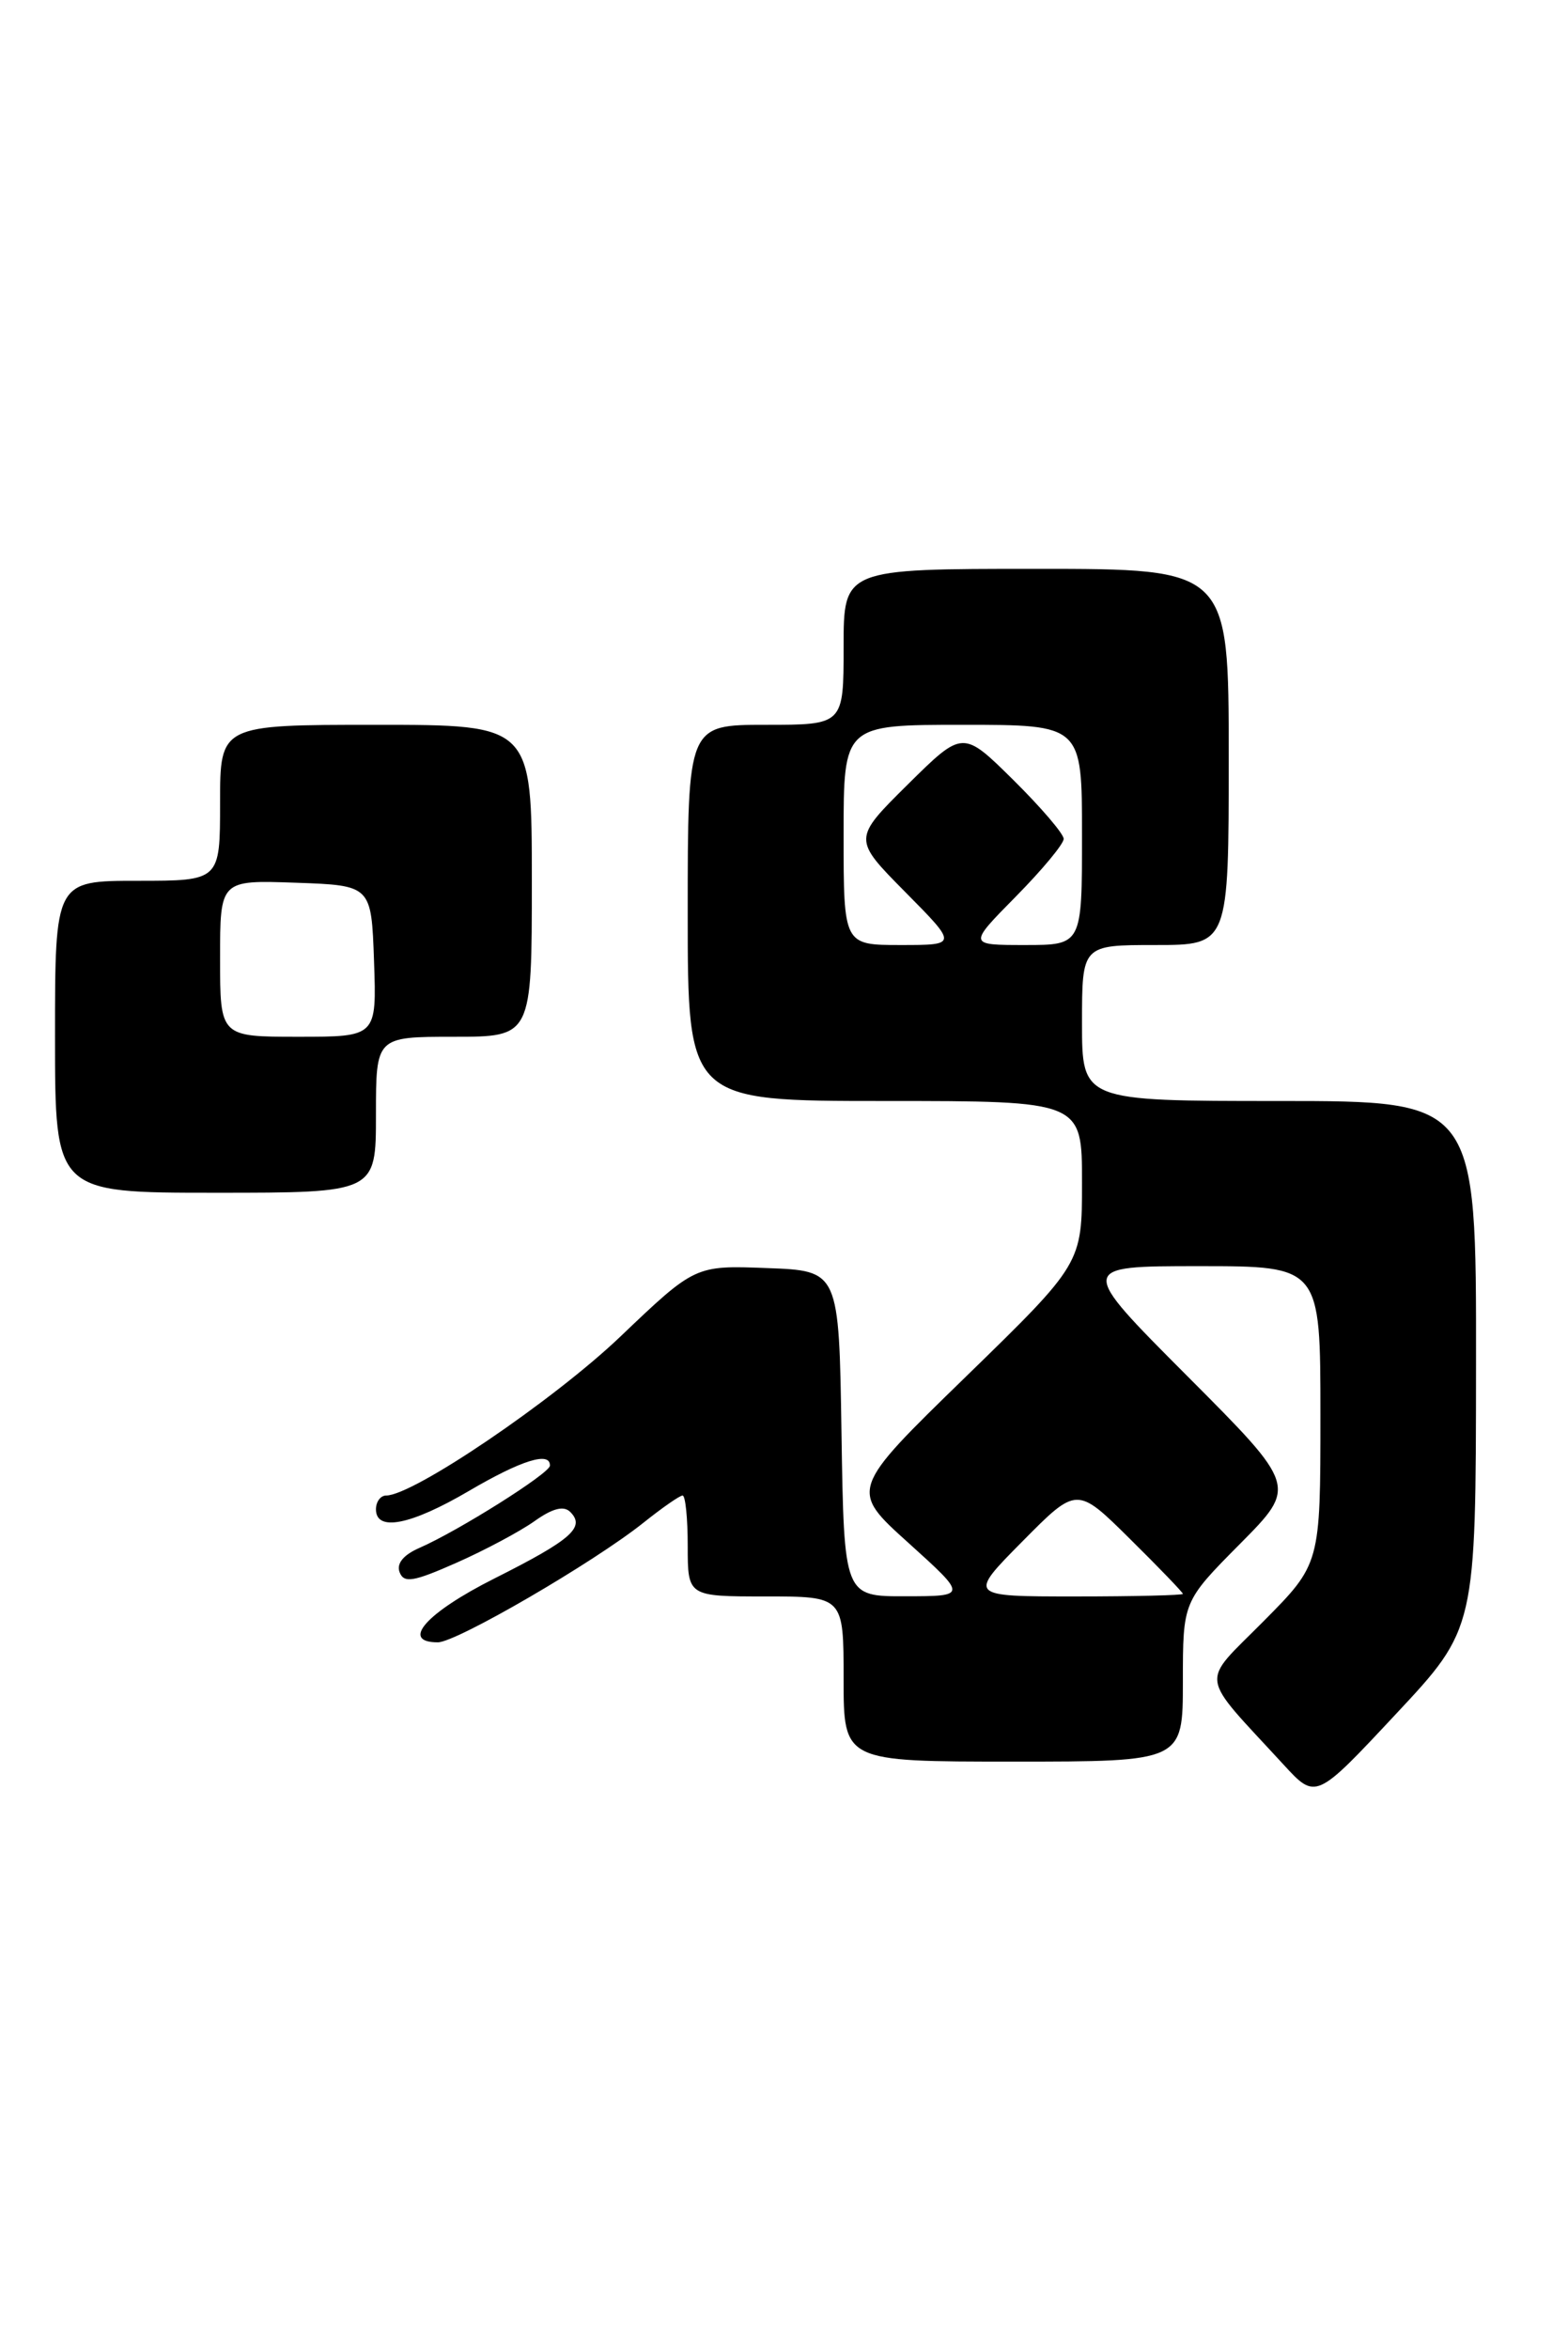 <?xml version="1.0" encoding="UTF-8" standalone="no"?>
<!DOCTYPE svg PUBLIC "-//W3C//DTD SVG 1.1//EN" "http://www.w3.org/Graphics/SVG/1.1/DTD/svg11.dtd" >
<svg xmlns="http://www.w3.org/2000/svg" xmlns:xlink="http://www.w3.org/1999/xlink" version="1.1" viewBox="0 0 171 256">
 <g >
 <path fill="currentColor"
d=" M 160.97 148.75 C 161.00 120.00 161.00 120.00 139.50 120.00 C 118.00 120.00 118.00 120.00 118.00 111.50 C 118.00 103.00 118.00 103.00 126.00 103.00 C 134.00 103.00 134.00 103.00 134.00 82.50 C 134.00 62.00 134.00 62.00 113.00 62.00 C 92.00 62.00 92.00 62.00 92.00 70.50 C 92.00 79.00 92.00 79.00 83.50 79.00 C 75.00 79.00 75.00 79.00 75.00 99.50 C 75.00 120.00 75.00 120.00 96.50 120.00 C 118.00 120.00 118.00 120.00 118.00 128.86 C 118.00 137.72 118.00 137.72 105.33 150.05 C 92.65 162.38 92.65 162.38 99.08 168.17 C 105.50 173.97 105.50 173.97 98.77 173.98 C 92.05 174.00 92.05 174.00 91.77 156.25 C 91.50 138.50 91.50 138.50 83.65 138.21 C 75.80 137.91 75.80 137.91 67.62 145.71 C 60.33 152.65 45.07 163.00 42.11 163.00 C 41.50 163.00 41.00 163.68 41.00 164.50 C 41.00 166.97 44.78 166.23 51.14 162.50 C 56.87 159.14 60.03 158.16 59.97 159.75 C 59.94 160.59 50.01 166.84 45.76 168.70 C 43.99 169.47 43.22 170.41 43.58 171.36 C 44.05 172.58 45.08 172.41 49.78 170.33 C 52.88 168.96 56.70 166.92 58.28 165.80 C 60.26 164.39 61.48 164.08 62.19 164.79 C 63.86 166.46 62.32 167.82 53.92 172.04 C 46.48 175.78 43.62 179.00 47.75 179.00 C 49.78 179.00 64.79 170.27 70.19 165.95 C 72.22 164.33 74.13 163.00 74.44 163.00 C 74.75 163.00 75.00 165.47 75.00 168.50 C 75.00 174.00 75.00 174.00 83.50 174.00 C 92.00 174.00 92.00 174.00 92.00 183.00 C 92.00 192.00 92.00 192.00 110.50 192.00 C 129.00 192.00 129.00 192.00 129.00 183.28 C 129.00 174.55 129.00 174.55 135.23 168.27 C 141.46 161.99 141.46 161.99 129.49 149.99 C 117.53 138.00 117.53 138.00 130.77 138.00 C 144.00 138.00 144.00 138.00 144.00 154.22 C 144.00 170.45 144.00 170.45 137.80 176.70 C 130.84 183.73 130.62 182.15 139.98 192.33 C 143.50 196.16 143.50 196.16 152.22 186.83 C 160.95 177.50 160.95 177.50 160.97 148.75 Z  M 41.00 121.50 C 41.00 113.00 41.00 113.00 49.50 113.00 C 58.00 113.00 58.00 113.00 58.00 96.00 C 58.00 79.00 58.00 79.00 41.00 79.00 C 24.00 79.00 24.00 79.00 24.00 87.50 C 24.00 96.00 24.00 96.00 15.00 96.00 C 6.00 96.00 6.00 96.00 6.00 113.00 C 6.00 130.00 6.00 130.00 23.50 130.00 C 41.00 130.00 41.00 130.00 41.00 121.50 Z  M 111.50 168.00 C 117.44 162.00 117.44 162.00 123.22 167.72 C 126.40 170.86 129.00 173.56 129.00 173.72 C 129.00 173.87 123.73 174.00 117.28 174.00 C 105.56 174.00 105.56 174.00 111.50 168.00 Z  M 92.00 91.00 C 92.00 79.00 92.00 79.00 105.00 79.00 C 118.00 79.00 118.00 79.00 118.00 91.00 C 118.00 103.00 118.00 103.00 111.78 103.00 C 105.57 103.00 105.57 103.00 110.78 97.72 C 113.65 94.81 116.00 91.99 116.00 91.43 C 116.00 90.88 113.52 87.99 110.50 85.00 C 105.00 79.57 105.00 79.57 99.00 85.50 C 93.00 91.44 93.00 91.44 98.72 97.22 C 104.44 103.00 104.44 103.00 98.22 103.00 C 92.00 103.00 92.00 103.00 92.00 91.00 Z  M 24.00 104.46 C 24.00 95.92 24.00 95.92 32.25 96.21 C 40.50 96.50 40.50 96.50 40.79 104.75 C 41.08 113.00 41.08 113.00 32.54 113.00 C 24.00 113.00 24.00 113.00 24.00 104.46 Z "/>
</g>
</svg>